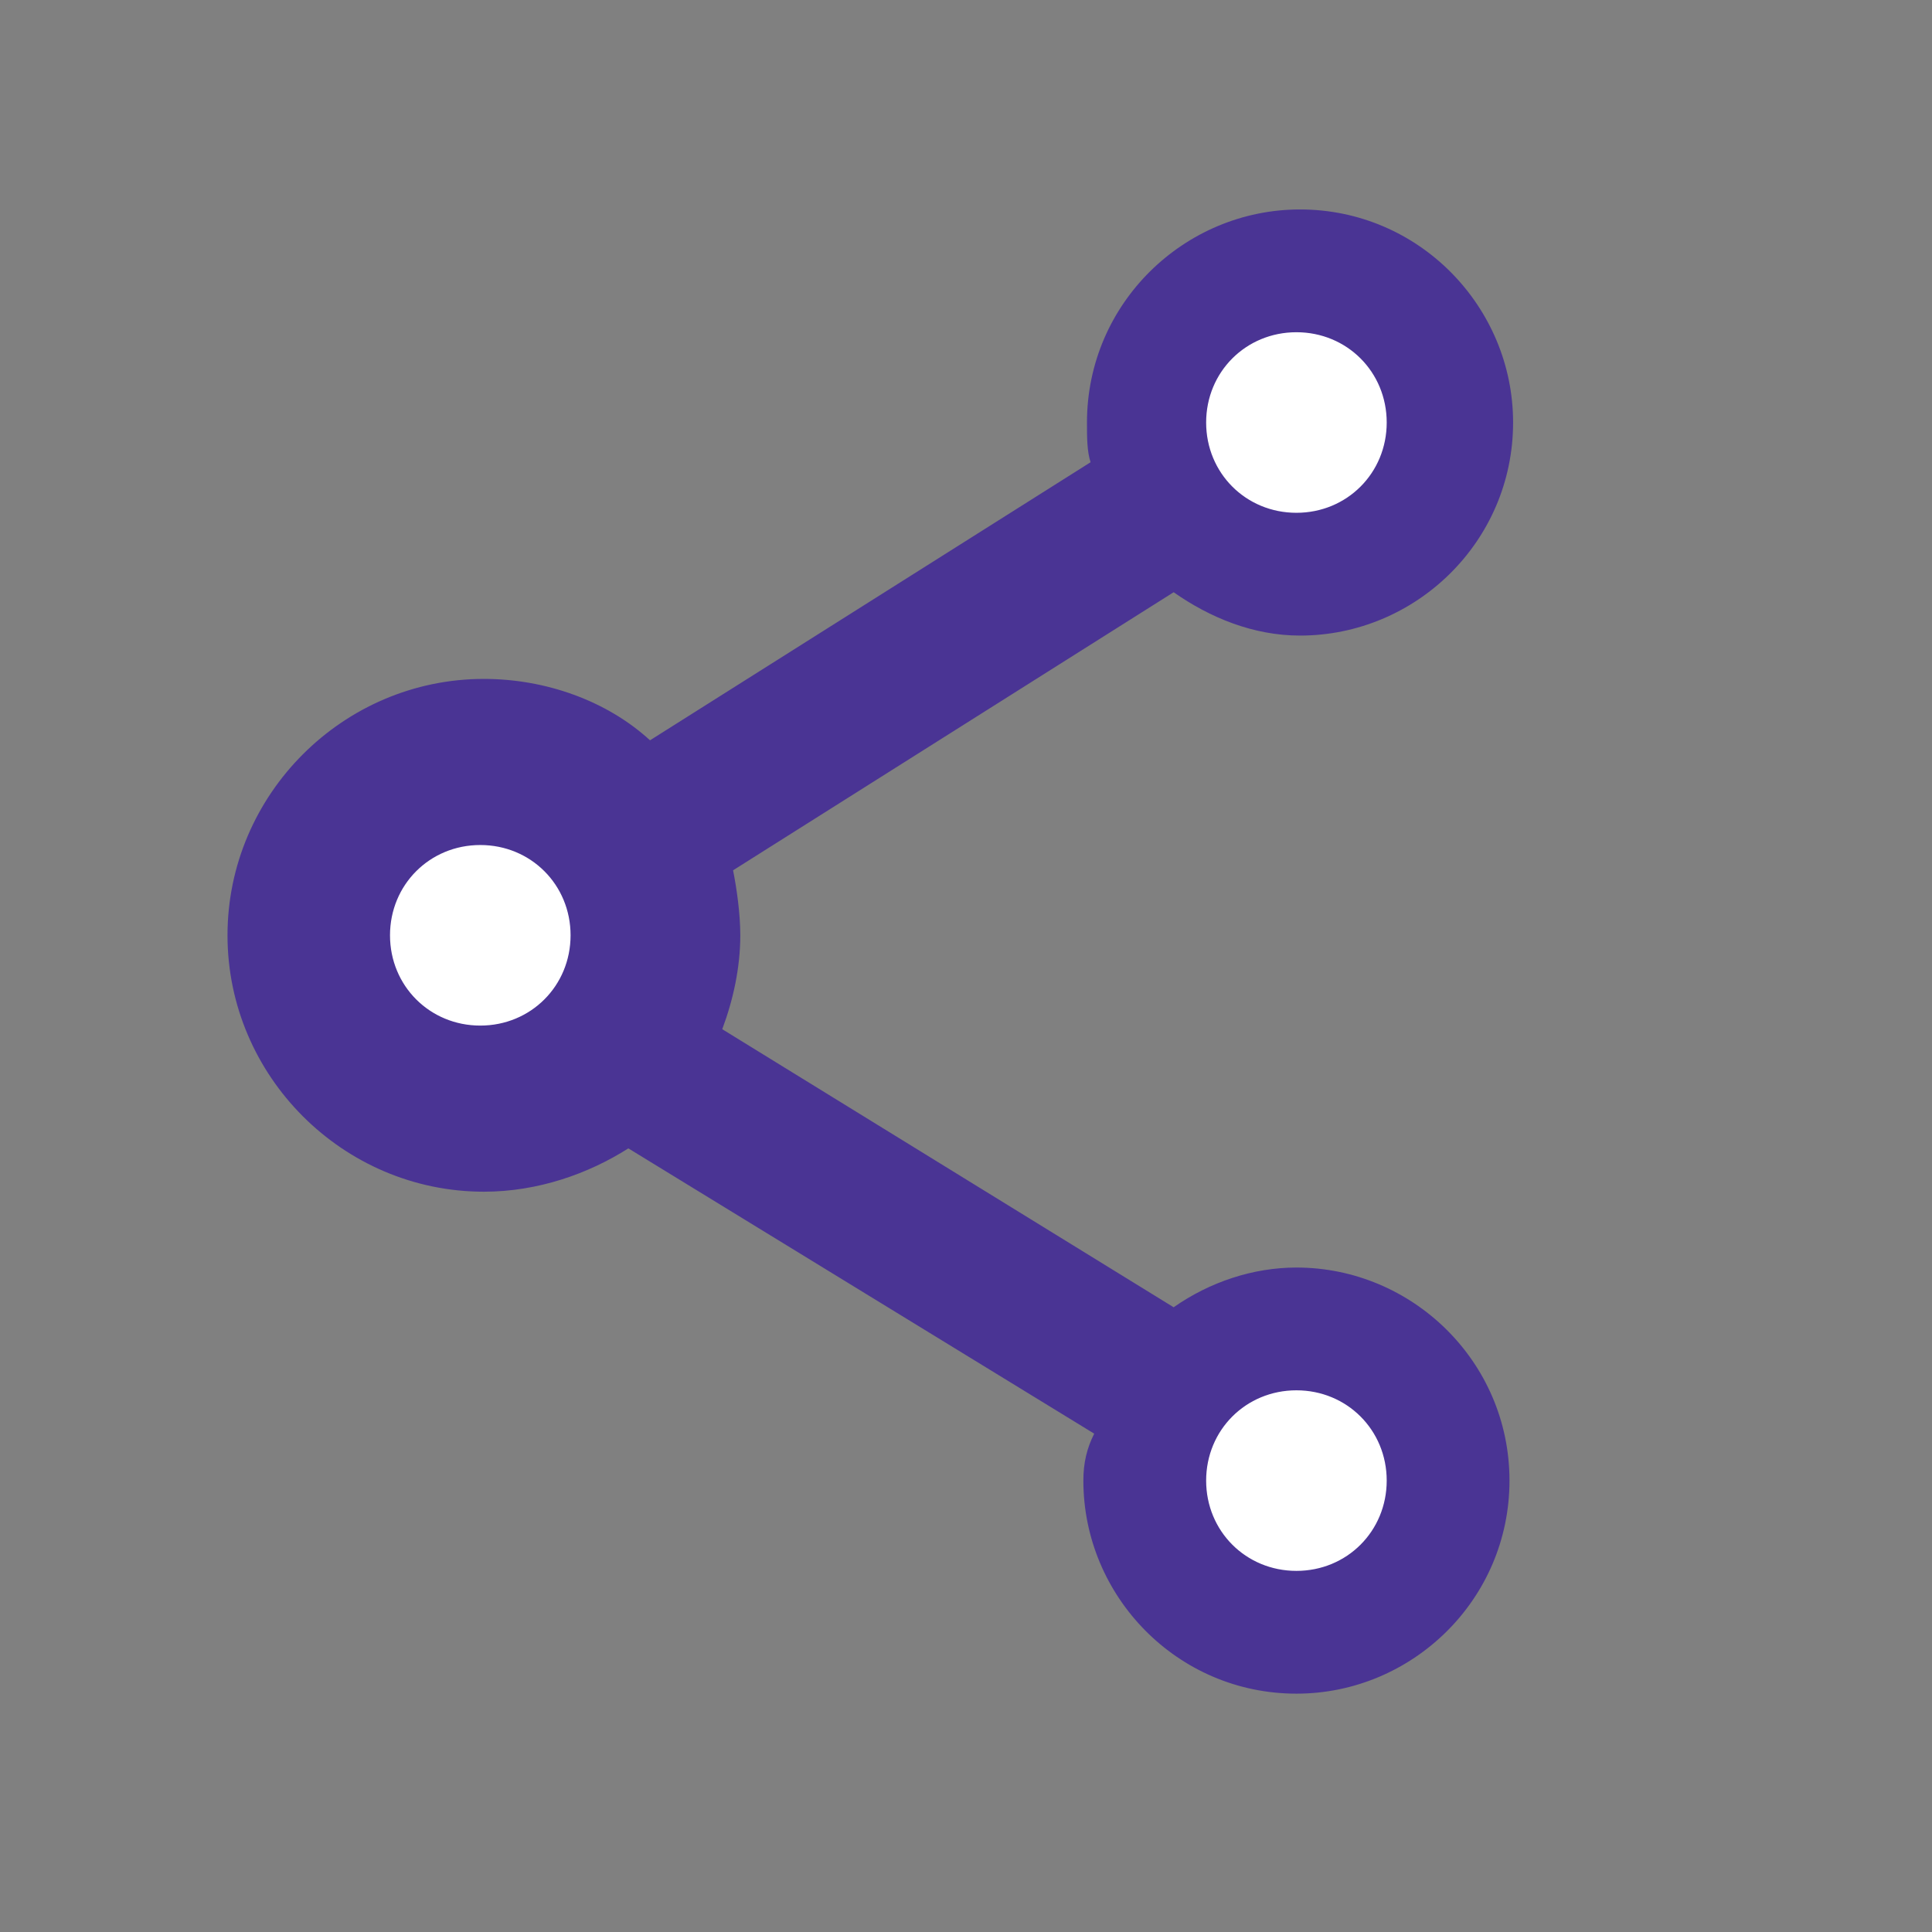 <?xml version="1.0" encoding="utf-8"?>
<!-- Generator: Adobe Illustrator 22.1.0, SVG Export Plug-In . SVG Version: 6.00 Build 0)  -->
<svg version="1.1" id="Layer_1" xmlns="http://www.w3.org/2000/svg" xmlns:xlink="http://www.w3.org/1999/xlink" x="0px" y="0px"
	 viewBox="0 0 53.5 53.5" style="enable-background:new 0 0 53.5 53.5;" xml:space="preserve">
<rect x="0" y="0" width="53.5" height="53.5" fill="#808080" stroke="none"/>
<style type="text/css">
	.st0{fill:#FFFFFF;}
	.st1{fill:#4A3494;}
</style>
<g>
	<circle class="st0" cx="36" cy="11.7" r="3.2"/>
	<circle class="st0" cx="36" cy="41" r="3.2"/>
	<circle class="st0" cx="13.3" cy="25.9" r="3.2"/>
</g>
<path class="st1" d="M35.9,35.1c-1.2,0-2.4,0.4-3.4,1.1L20,28.5c0.3-0.8,0.5-1.7,0.5-2.6c0-0.6-0.1-1.3-0.2-1.8l12.2-7.7
	c1,0.7,2.2,1.2,3.5,1.2c3.2,0,5.9-2.6,5.9-5.9c0-3.2-2.6-5.9-5.9-5.9c-3.2,0-5.9,2.6-5.9,5.9c0,0.4,0,0.8,0.1,1.1L18,20.5
	c-1.2-1.1-2.9-1.7-4.6-1.7c-3.9,0-7.1,3.2-7.1,7.1S9.5,33,13.4,33c1.5,0,2.9-0.5,4-1.2l12.9,7.9C30.1,40.1,30,40.5,30,41
	c0,3.2,2.6,5.9,5.9,5.9c3.2,0,5.9-2.6,5.9-5.9C41.8,37.7,39.1,35.1,35.9,35.1z M35.9,9.2c1.4,0,2.5,1.1,2.5,2.5s-1.1,2.5-2.5,2.5
	s-2.5-1.1-2.5-2.5S34.5,9.2,35.9,9.2z M13.3,28.4c-1.4,0-2.5-1.1-2.5-2.5s1.1-2.5,2.5-2.5s2.5,1.1,2.5,2.5S14.7,28.4,13.3,28.4z
	 M35.9,43.5c-1.4,0-2.5-1.1-2.5-2.5s1.1-2.5,2.5-2.5s2.5,1.1,2.5,2.5S37.3,43.5,35.9,43.5z"/>
</svg>
